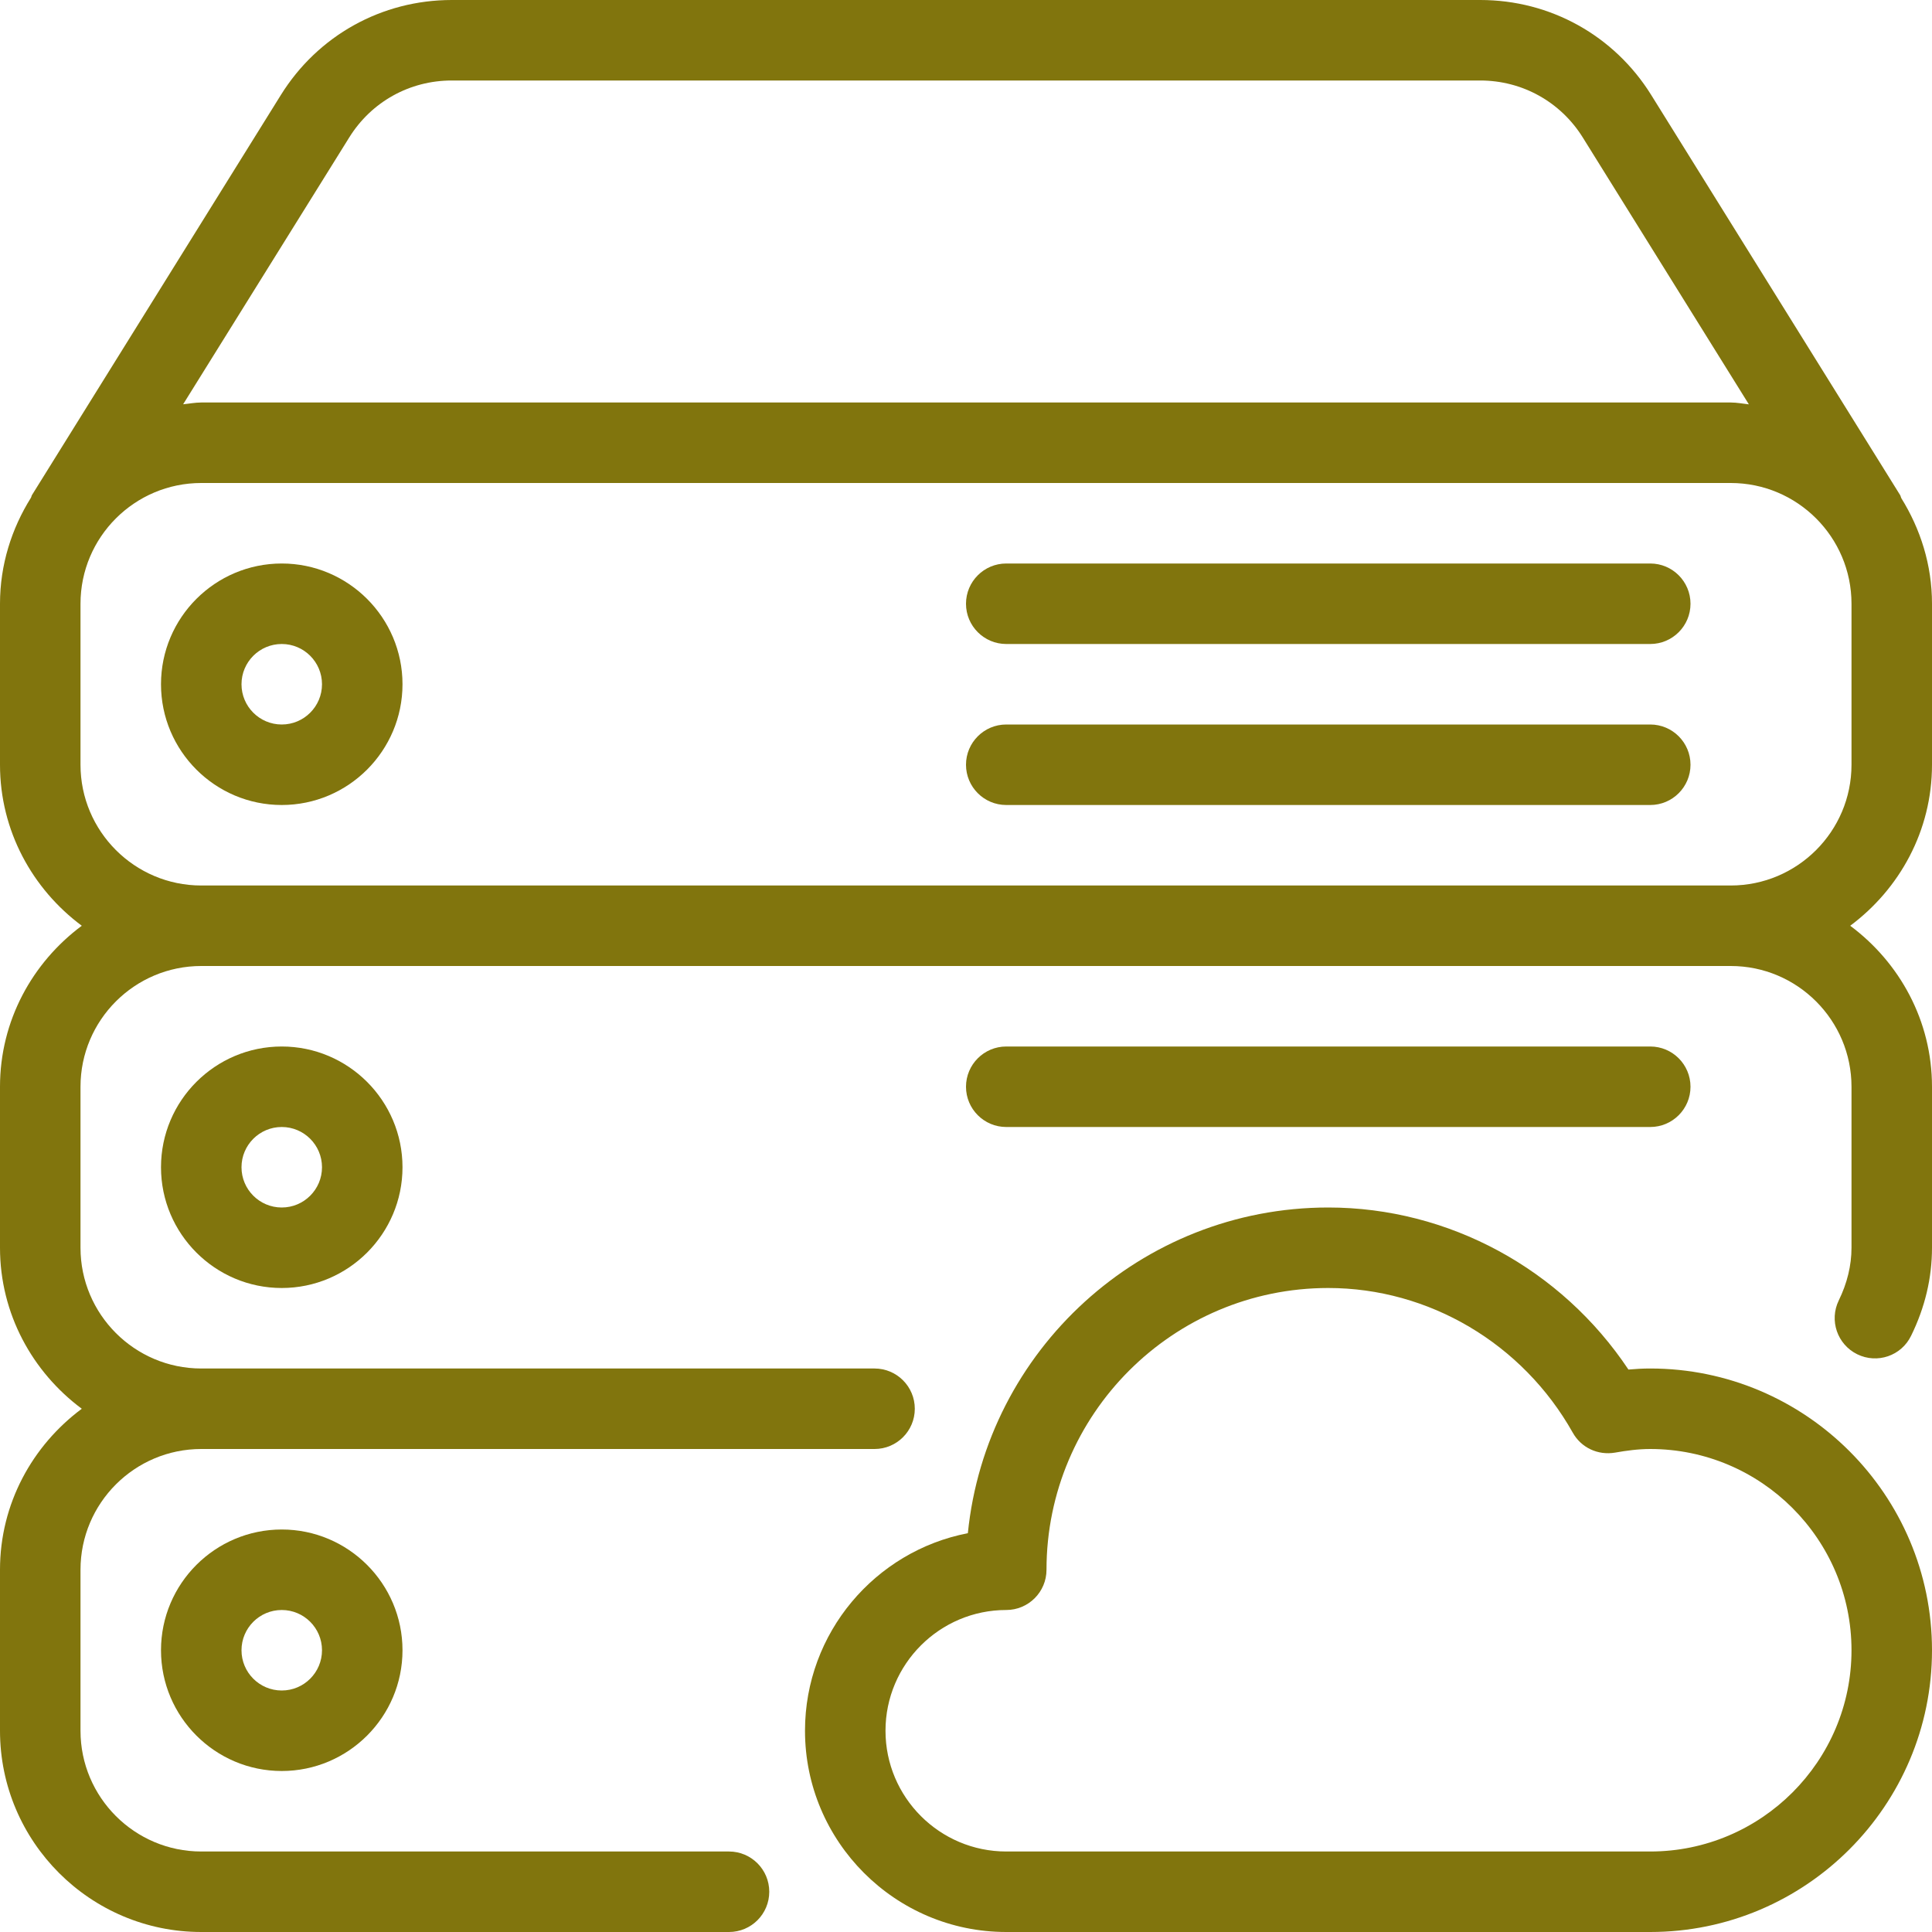<svg width="48" height="48" viewBox="0 0 48 48" fill="none" xmlns="http://www.w3.org/2000/svg">
<path d="M25 28H41C41.552 28 42 27.552 42 27C42 26.448 41.552 26 41 26H25C24.448 26 24 26.448 24 27C24 27.552 24.448 28 25 28Z" fill="#81750D"/>
<path d="M48 19V15C48 14.034 47.712 13.14 47.236 12.374C47.224 12.35 47.222 12.322 47.208 12.3L41.024 2.36C40.106 0.884 38.518 0 36.778 0H11.224C9.482 0 7.896 0.884 6.978 2.36L0.794 12.3C0.782 12.32 0.782 12.342 0.77 12.364C0.29 13.13 0 14.03 0 15V19C0 20.64 0.806 22.088 2.032 23C0.806 23.912 0 25.358 0 27V31C0 32.64 0.806 34.088 2.032 35C0.806 35.912 0 37.358 0 39V43C0 45.756 2.244 48 5 48H18.112C18.666 48 19.112 47.552 19.112 47C19.112 46.448 18.664 46 18.112 46H5C3.346 46 2 44.654 2 43V39C2 37.344 3.346 36 5 36H21.728C22.28 36 22.728 35.552 22.728 35C22.728 34.448 22.28 34 21.728 34H5C3.346 34 2 32.654 2 31V27C2 25.344 3.346 24 5 24H43C44.654 24 46 25.346 46 27V31C46 31.44 45.892 31.882 45.684 32.308C45.442 32.804 45.646 33.402 46.142 33.646C46.64 33.89 47.238 33.686 47.48 33.188C47.826 32.484 48 31.75 48 31V27C48 25.36 47.194 23.912 45.968 23C47.194 22.086 48 20.64 48 19ZM8.676 3.416C9.226 2.53 10.178 2 11.222 2H36.776C37.82 2 38.772 2.53 39.324 3.416L43.45 10.046C43.3 10.03 43.154 10 43 10H5C4.846 10 4.7 10.03 4.55 10.044L8.676 3.416ZM46 19C46 20.654 44.654 22 43 22H5C3.346 22 2 20.654 2 19V15C2 13.344 3.346 12 5 12H43C44.654 12 46 13.344 46 15V19H46Z" fill="#81750D"/>
<path d="M4 41C4 42.654 5.346 44 7 44C8.654 44 10 42.654 10 41C10 39.346 8.654 38 7 38C5.346 38 4 39.344 4 41ZM8 41C8 41.552 7.552 42 7 42C6.448 42 6 41.552 6 41C6 40.448 6.448 40 7 40C7.552 40 8 40.448 8 41Z" fill="#81750D"/>
<path d="M41 34C40.818 34 40.636 34.01 40.458 34.026C38.792 31.526 35.994 30 33 30C28.344 30 24.502 33.554 24.046 38.092C21.744 38.536 20 40.568 20 43C20 45.756 22.244 48 25 48H41C44.86 48 48 44.86 48 41C48 37.14 44.86 34 41 34ZM41 46H25C23.346 46 22 44.654 22 43C22 41.346 23.346 40 25 40C25.552 40 26 39.552 26 39C26 35.14 29.14 32 33 32C35.5 32 37.83 33.378 39.076 35.596C39.284 35.966 39.696 36.162 40.124 36.09C40.41 36.04 40.7 36 41 36C43.756 36 46 38.244 46 41C46 43.756 43.756 46 41 46Z" fill="#81750D"/>
<path d="M41 14H25C24.448 14 24 14.448 24 15C24 15.552 24.448 16 25 16H41C41.552 16 42 15.552 42 15C42 14.448 41.552 14 41 14Z" fill="#81750D"/>
<path d="M41 18H25C24.448 18 24 18.448 24 19C24 19.552 24.448 20 25 20H41C41.552 20 42 19.552 42 19C42 18.448 41.552 18 41 18Z" fill="#81750D"/>
<path d="M7 14C5.346 14 4 15.344 4 17C4 18.656 5.346 20 7 20C8.654 20 10 18.654 10 17C10 15.346 8.654 14 7 14ZM7 18C6.448 18 6 17.552 6 17C6 16.448 6.448 16 7 16C7.552 16 8 16.448 8 17C8 17.552 7.552 18 7 18Z" fill="#81750D"/>
<path d="M4 29C4 30.654 5.346 32 7 32C8.654 32 10 30.654 10 29C10 27.346 8.654 26 7 26C5.346 26 4 27.344 4 29ZM8 29C8 29.552 7.552 30 7 30C6.448 30 6 29.552 6 29C6 28.448 6.448 28 7 28C7.552 28 8 28.448 8 29Z" fill="#81750D"/>
</svg>
